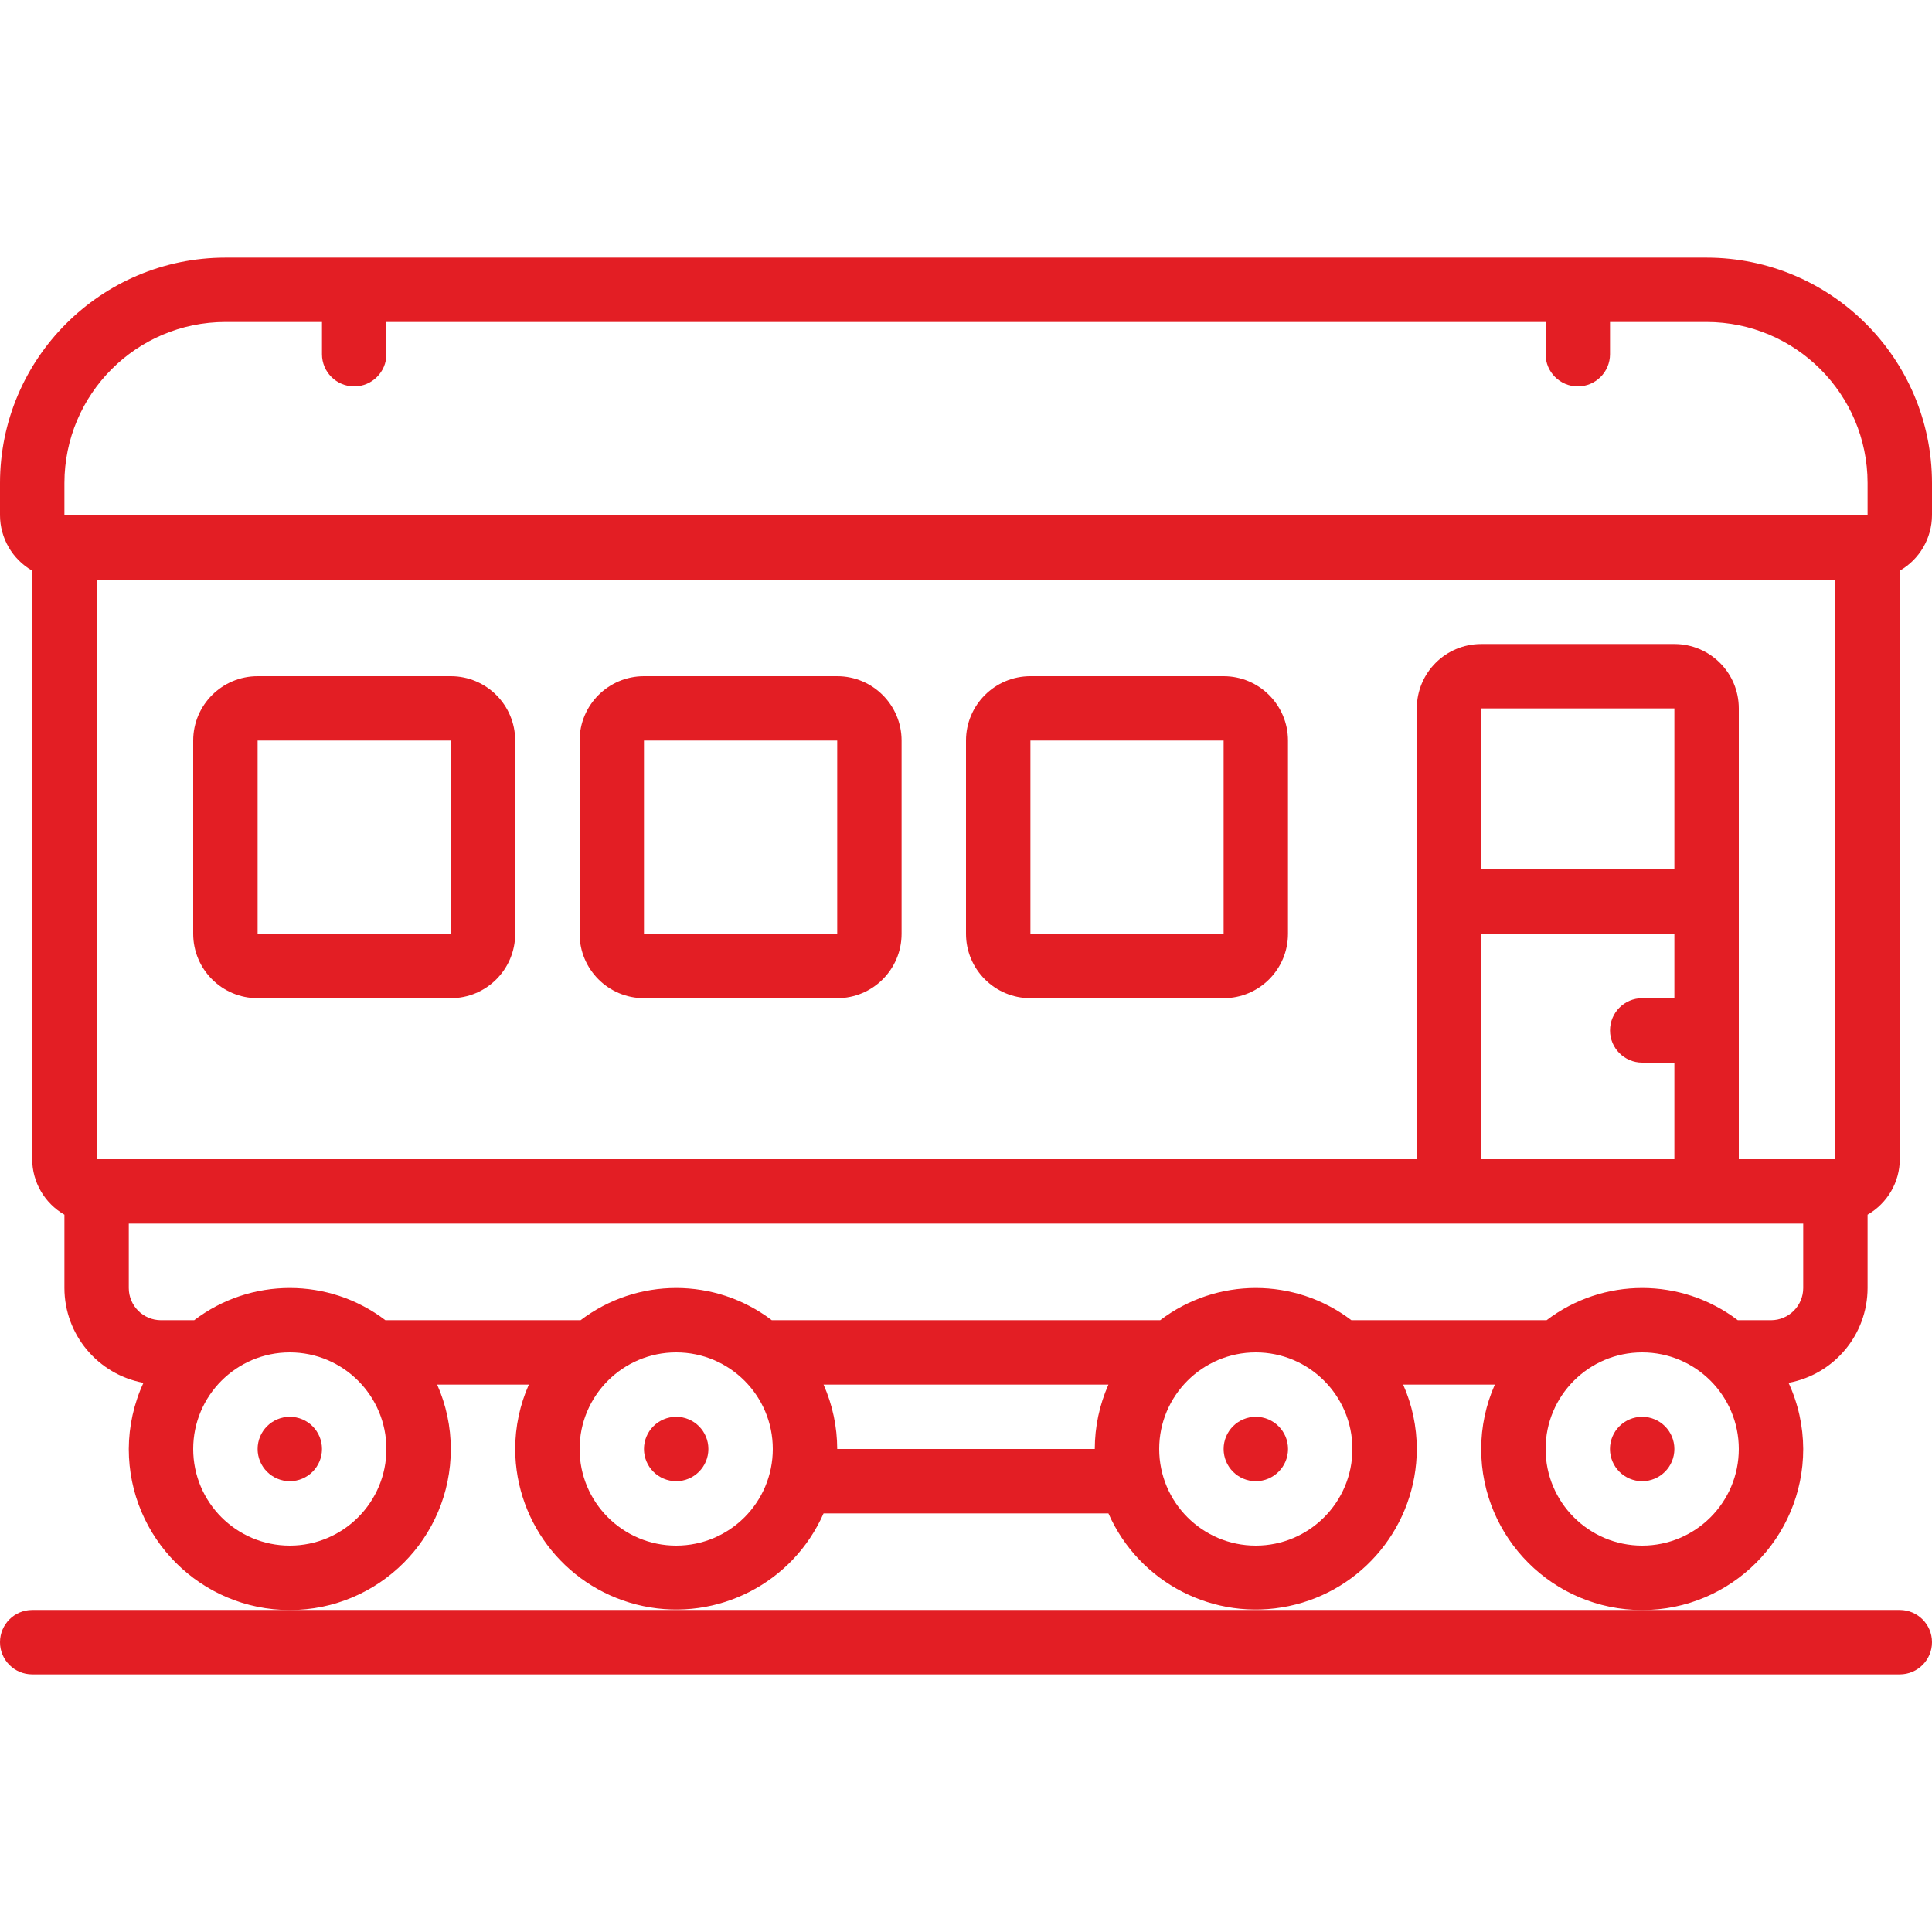 <svg width="41" height="41" viewBox="0 0 41 41" fill="none" xmlns="http://www.w3.org/2000/svg">
<g clip-path="url(#clip0)">
<path d="M36.217 5.467H4.783C2.143 5.47 0.003 7.609 0 10.25V10.933C0.001 11.419 0.262 11.868 0.683 12.11V24.6C0.685 25.086 0.945 25.534 1.367 25.777V27.333C1.368 28.32 2.073 29.166 3.044 29.346C2.841 29.786 2.735 30.265 2.733 30.75C2.733 32.637 4.263 34.167 6.15 34.167C8.037 34.167 9.567 32.637 9.567 30.75C9.566 30.279 9.468 29.814 9.277 29.383H11.223C11.032 29.814 10.934 30.279 10.933 30.75C10.938 32.364 12.072 33.754 13.652 34.084C15.231 34.414 16.826 33.594 17.477 32.117H23.523C24.174 33.594 25.769 34.414 27.349 34.084C28.928 33.754 30.062 32.364 30.067 30.75C30.066 30.279 29.968 29.814 29.777 29.383H31.723C31.532 29.814 31.434 30.279 31.433 30.75C31.433 32.637 32.963 34.167 34.85 34.167C36.737 34.167 38.267 32.637 38.267 30.75C38.265 30.265 38.16 29.786 37.956 29.346C38.927 29.166 39.632 28.32 39.633 27.333V25.777C40.055 25.534 40.315 25.086 40.317 24.6V12.11C40.738 11.868 40.998 11.419 41 10.933V10.25C40.997 7.609 38.857 5.47 36.217 5.467V5.467ZM38.95 24.6H36.9V15.033C36.9 14.278 36.288 13.667 35.533 13.667H31.433C30.678 13.667 30.067 14.278 30.067 15.033V24.6H2.05V12.3H38.95V24.6ZM35.533 18.45H31.433V15.033H35.533V18.45ZM31.433 19.817H35.533V21.183H34.85C34.473 21.183 34.167 21.489 34.167 21.867C34.167 22.244 34.473 22.55 34.85 22.55H35.533V24.6H31.433V19.817ZM6.15 32.8C5.018 32.8 4.1 31.882 4.1 30.75C4.1 29.618 5.018 28.7 6.15 28.7C7.282 28.7 8.2 29.618 8.2 30.75C8.2 31.882 7.282 32.8 6.15 32.8ZM14.35 32.8C13.218 32.8 12.3 31.882 12.3 30.75C12.3 29.618 13.218 28.7 14.35 28.7C15.482 28.7 16.4 29.618 16.4 30.75C16.4 31.882 15.482 32.8 14.35 32.8ZM17.767 30.75C17.766 30.279 17.668 29.814 17.477 29.383H23.523C23.332 29.814 23.234 30.279 23.233 30.75H17.767ZM26.65 32.8C25.518 32.8 24.6 31.882 24.6 30.75C24.6 29.618 25.518 28.7 26.65 28.7C27.782 28.7 28.7 29.618 28.7 30.75C28.7 31.882 27.782 32.8 26.65 32.8ZM34.85 32.8C33.718 32.8 32.8 31.882 32.8 30.75C32.8 29.618 33.718 28.7 34.85 28.7C35.982 28.7 36.9 29.618 36.9 30.75C36.9 31.882 35.982 32.8 34.85 32.8ZM38.267 27.333C38.267 27.711 37.961 28.017 37.583 28.017H36.879C35.68 27.105 34.02 27.105 32.821 28.017H28.679C27.48 27.105 25.82 27.105 24.621 28.017H16.379C15.18 27.105 13.52 27.105 12.321 28.017H8.179C6.98 27.105 5.32 27.105 4.121 28.017H3.417C3.039 28.017 2.733 27.711 2.733 27.333V25.967H38.267V27.333ZM39.633 10.933H1.367V10.25C1.369 8.364 2.897 6.835 4.783 6.833H6.833V7.517C6.833 7.894 7.139 8.2 7.517 8.2C7.894 8.2 8.2 7.894 8.2 7.517V6.833H32.8V7.517C32.8 7.894 33.106 8.2 33.483 8.2C33.861 8.2 34.167 7.894 34.167 7.517V6.833H36.217C38.103 6.835 39.631 8.364 39.633 10.25V10.933Z" fill="#E31E24"/>
<path d="M6.15 31.433C6.528 31.433 6.833 31.127 6.833 30.75C6.833 30.373 6.528 30.067 6.15 30.067C5.773 30.067 5.467 30.373 5.467 30.75C5.467 31.127 5.773 31.433 6.15 31.433Z" fill="#E31E24"/>
<path d="M14.35 31.433C14.727 31.433 15.033 31.127 15.033 30.75C15.033 30.373 14.727 30.067 14.35 30.067C13.972 30.067 13.666 30.373 13.666 30.75C13.666 31.127 13.972 31.433 14.35 31.433Z" fill="#E31E24"/>
<path d="M26.65 31.433C27.027 31.433 27.334 31.127 27.334 30.75C27.334 30.373 27.027 30.067 26.65 30.067C26.273 30.067 25.967 30.373 25.967 30.75C25.967 31.127 26.273 31.433 26.65 31.433Z" fill="#E31E24"/>
<path d="M34.85 31.433C35.227 31.433 35.533 31.127 35.533 30.75C35.533 30.373 35.227 30.067 34.85 30.067C34.472 30.067 34.166 30.373 34.166 30.75C34.166 31.127 34.472 31.433 34.85 31.433Z" fill="#E31E24"/>
<path d="M5.467 21.183H9.567C10.322 21.183 10.933 20.571 10.933 19.817V15.716C10.933 14.962 10.322 14.35 9.567 14.35H5.467C4.712 14.35 4.1 14.962 4.1 15.716V19.817C4.1 20.571 4.712 21.183 5.467 21.183ZM5.467 15.716H9.567V19.817H5.467V15.716Z" fill="#E31E24"/>
<path d="M13.666 21.183H17.767C18.521 21.183 19.133 20.571 19.133 19.817V15.716C19.133 14.962 18.521 14.35 17.767 14.35H13.666C12.912 14.35 12.3 14.962 12.3 15.716V19.817C12.3 20.571 12.912 21.183 13.666 21.183ZM13.666 15.716H17.767V19.817H13.666V15.716Z" fill="#E31E24"/>
<path d="M21.867 21.183H25.967C26.721 21.183 27.333 20.571 27.333 19.817V15.716C27.333 14.962 26.721 14.35 25.967 14.35H21.867C21.112 14.35 20.5 14.962 20.5 15.716V19.817C20.5 20.571 21.112 21.183 21.867 21.183ZM21.867 15.716H25.967V19.817H21.867V15.716Z" fill="#E31E24"/>
<path d="M14.35 34.166H0.683C0.306 34.166 0 34.472 0 34.85C0 35.227 0.306 35.533 0.683 35.533H40.317C40.694 35.533 41 35.227 41 34.85C41 34.472 40.694 34.166 40.317 34.166H14.35Z" fill="#E31E24"/>
</g>
<defs>
<clipPath id="clip0">
<rect width="41" height="41" fill="white"/>
</clipPath>
</defs>
</svg>
